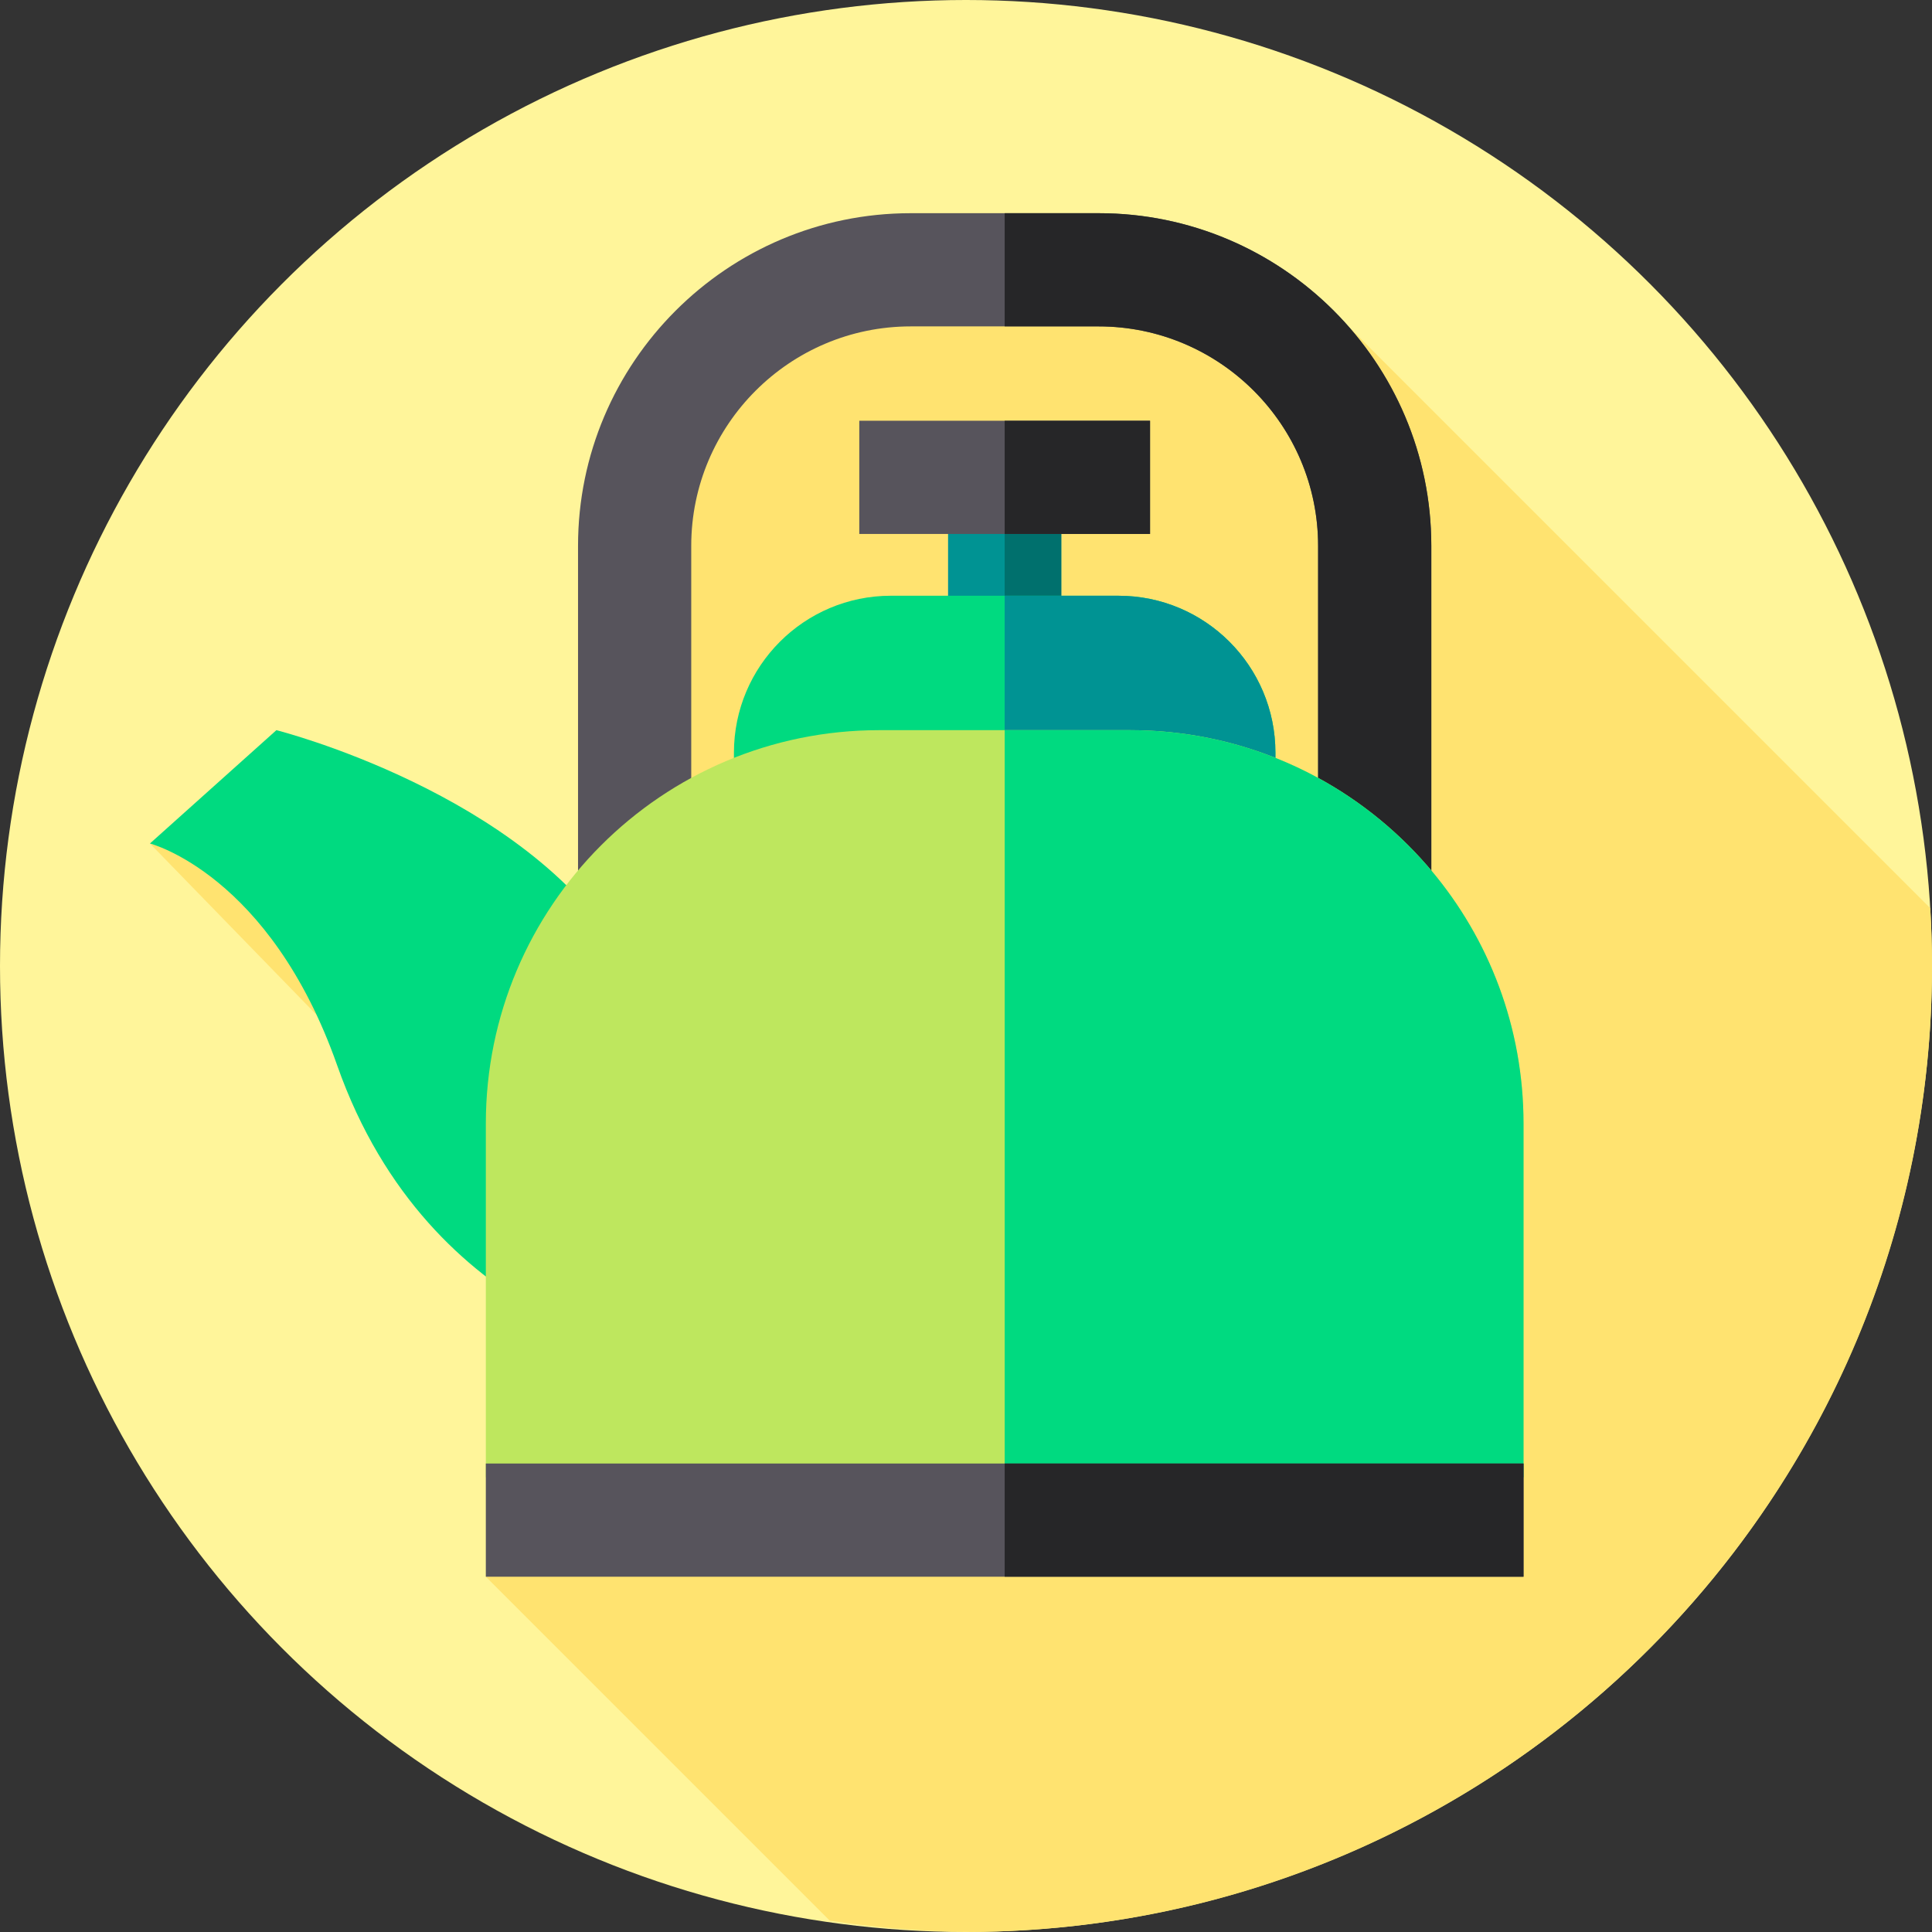<svg id="Layer_1" enable-background="new 0 0 512 512" height="512" viewBox="0 0 512 512" width="512" xmlns="http://www.w3.org/2000/svg"><rect x="0" y="0" width="512" height="512" fill="#333333" stroke="none"/><g><g><g><g><g><g><g><g><g><g><g><g><circle cx="256" cy="256" fill="#fff59a" r="256"/></g></g></g></g></g></g></g></g></g></g></g><path d="m512 256c0-5.148-.17-10.256-.47-15.329l-154.219-154.22c-113.939-39.049-176.561 9.049-176.561 9.049l-12.5 161-128.516-32.964 49.783 51.198c1.865 4.006 46.966 72.58 49.203 74.672l-9.97 68.442 91.141 91.141c12.239 1.889 24.766 2.903 37.513 2.994 140.738-.758 254.596-115.068 254.596-255.983z" fill="#ffe370"/><g><g><path d="m379.315 233.5h-30v-88.85c0-32.065-26.086-58.15-58.15-58.15h-49.829c-32.064 0-58.15 26.086-58.15 58.15v88.85h-30v-88.85c0-48.607 39.544-88.15 88.15-88.15h49.829c48.606 0 88.15 39.544 88.15 88.15z" fill="#57545c"/></g><g><path d="m379.31 144.65v88.85h-30v-88.85c0-32.06-26.08-58.15-58.15-58.15h-24.91v-30h24.91c48.61 0 88.15 39.54 88.15 88.15z" fill="#262628"/></g><path d="m177.217 360.115s-63.258-7.876-87.86-77.778c-17.844-50.7-49.623-58.801-49.623-58.801l33.516-30.036s65.901 16.611 91.59 59.465z" fill="#00da80"/><path d="m251.247 134.083h30v34.219h-30z" fill="#009393"/><path d="m266.248 134.083h15v34.22h-15z" fill="#00706d"/><path d="m227.722 111.503h77.052v30h-77.052z" fill="#57545c"/><g><path d="m266.248 111.503h38.53v30h-38.53z" fill="#262628"/></g><g><path d="m338 208.199h-143.5v-8.72c0-22.977 18.627-41.604 41.604-41.604h60.292c22.977 0 41.604 18.627 41.604 41.604z" fill="#00da80"/></g><g><path d="m338 199.48v8.72h-71.75v-50.32h30.15c22.97 0 41.6 18.62 41.6 41.6z" fill="#009393"/></g><g><path d="m403.75 391.5h-275v-93.75c0-57.576 46.674-104.25 104.25-104.25h66.5c57.576 0 104.25 46.674 104.25 104.25z" fill="#bee75e"/></g><g><path d="m403.75 297.75v93.75h-137.5v-198h33.25c13.6 0 26.59 2.6 38.5 7.34 3.89 1.55 7.67 3.32 11.31 5.31 11.48 6.25 21.65 14.6 30 24.53 15.25 18.13 24.44 41.53 24.44 67.07z" fill="#00da80"/></g><path d="m128.75 387.848h275v30h-275z" fill="#57545c"/><path d="m266.25 387.85h137.5v30h-137.5z" fill="#262628"/></g></g></svg>